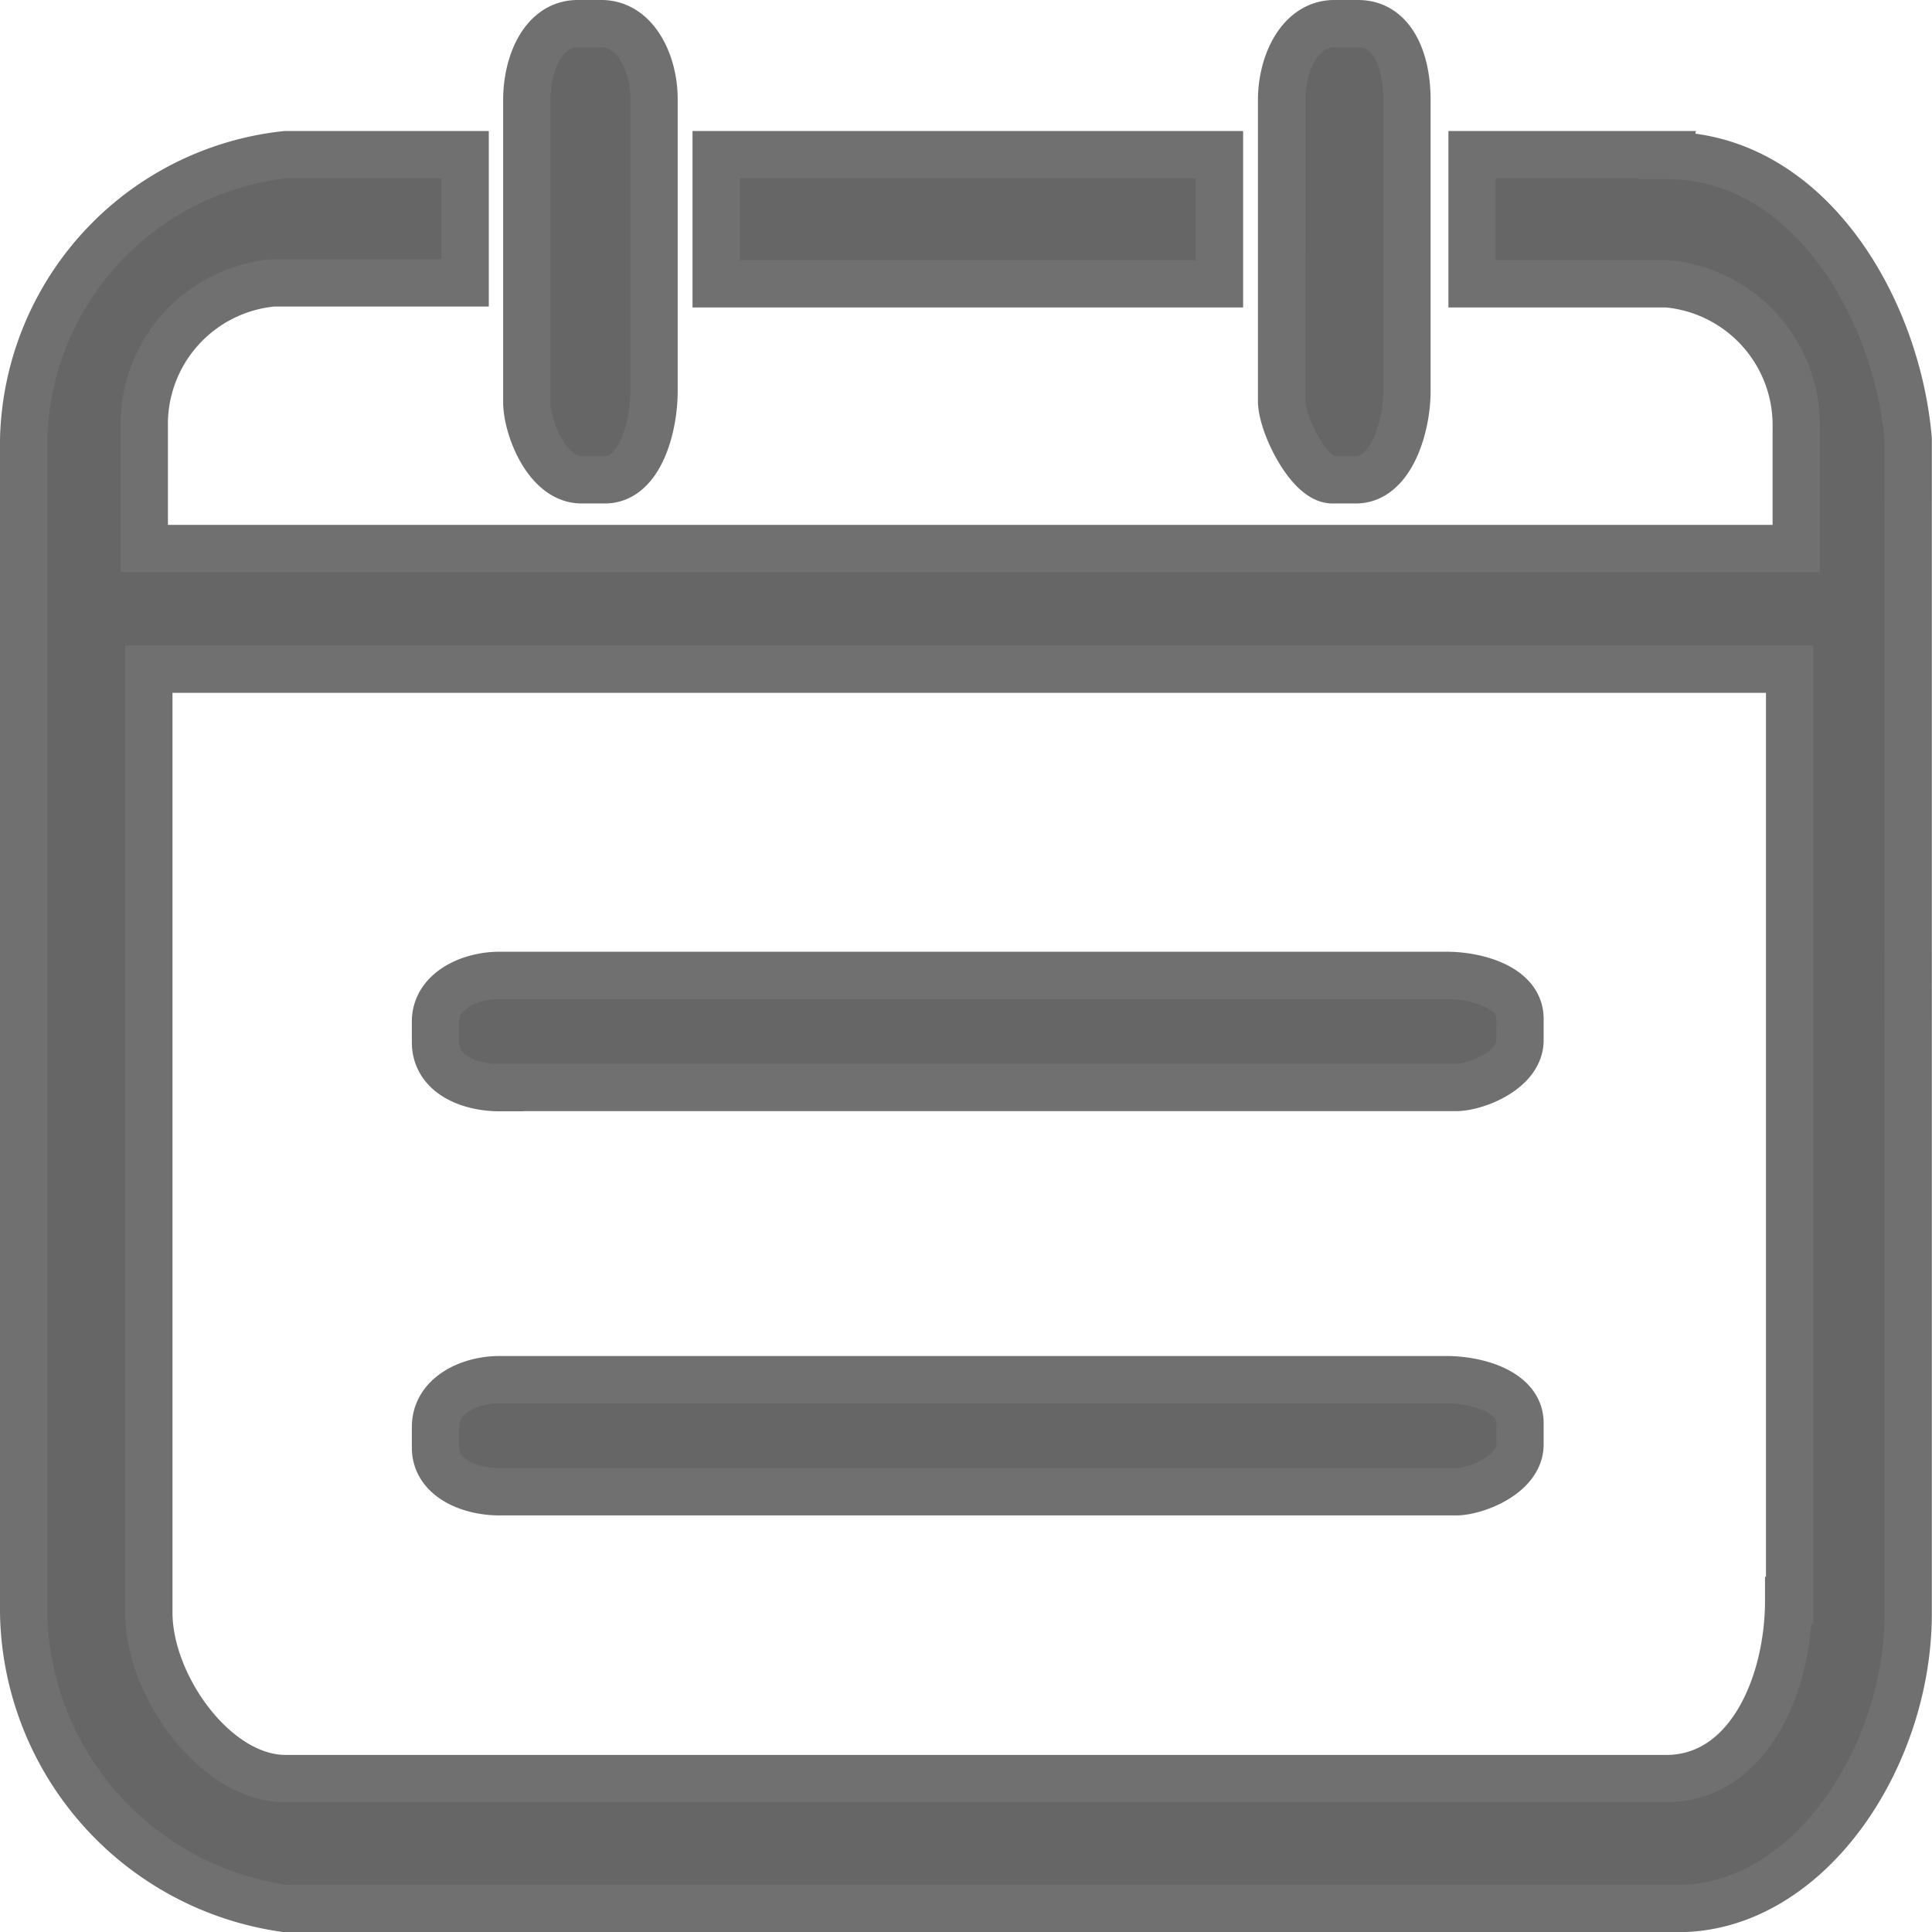 <svg xmlns="http://www.w3.org/2000/svg" width="12.253" height="12.253" viewBox="0 0 12.253 12.253">
  <g id="Group_12777" data-name="Group 12777" transform="translate(0.55 0.15)">
    <g id="Rectangle_1900" data-name="Rectangle 1900" transform="translate(-0.4)" fill="#666" stroke="#707070" stroke-width="0.3" opacity="0">
      <rect width="12" height="12" rx="5" stroke="none"/>
      <rect x="0.15" y="0.15" width="11.7" height="11.7" rx="4.85" fill="none"/>
    </g>
    <path id="calendar" d="M3.538,2.893h.149c.221,0,.311-.335.311-.562V.484C4,.257,3.884,0,3.664,0H3.514c-.221,0-.323.257-.323.484V2.4C3.191,2.558,3.317,2.893,3.538,2.893Zm4.763,0h.149c.221,0,.323-.335.323-.562V.484C8.774.251,8.69,0,8.463,0H8.313c-.221,0-.335.257-.335.484V2.4C7.985,2.558,8.158,2.893,8.3,2.893ZM7.584.831H4.392V1.65H7.584Zm2.839,0H9.186V1.65h1.237a.9.9,0,0,1,.819.914v.765H.765V2.558a.9.9,0,0,1,.819-.914H2.8V.831H1.661A1.861,1.861,0,0,0,0,2.636v7.447a1.927,1.927,0,0,0,1.661,1.871h8.833c.819,0,1.458-.95,1.458-1.871V2.636c-.072-.843-.639-1.8-1.53-1.8ZM11.194,10c0,.538-.257,1.13-.777,1.13H1.661c-.448,0-.867-.592-.867-1.052V4.094H11.2V10h-.006ZM3.018,9.311H9.084c.125,0,.406-.108.406-.3V8.875c0-.2-.275-.275-.466-.275H3.018c-.191,0-.406.1-.406.3v.131C2.612,9.222,2.827,9.311,3.018,9.311Zm0-2.564H9.084c.125,0,.406-.108.406-.3V6.311c0-.2-.275-.275-.466-.275H3.018c-.191,0-.406.1-.406.293v.131C2.612,6.664,2.827,6.748,3.018,6.748Z" transform="translate(-0.4)" fill="#666" stroke="#707070" stroke-width="0.3"/>
  </g>
</svg>
